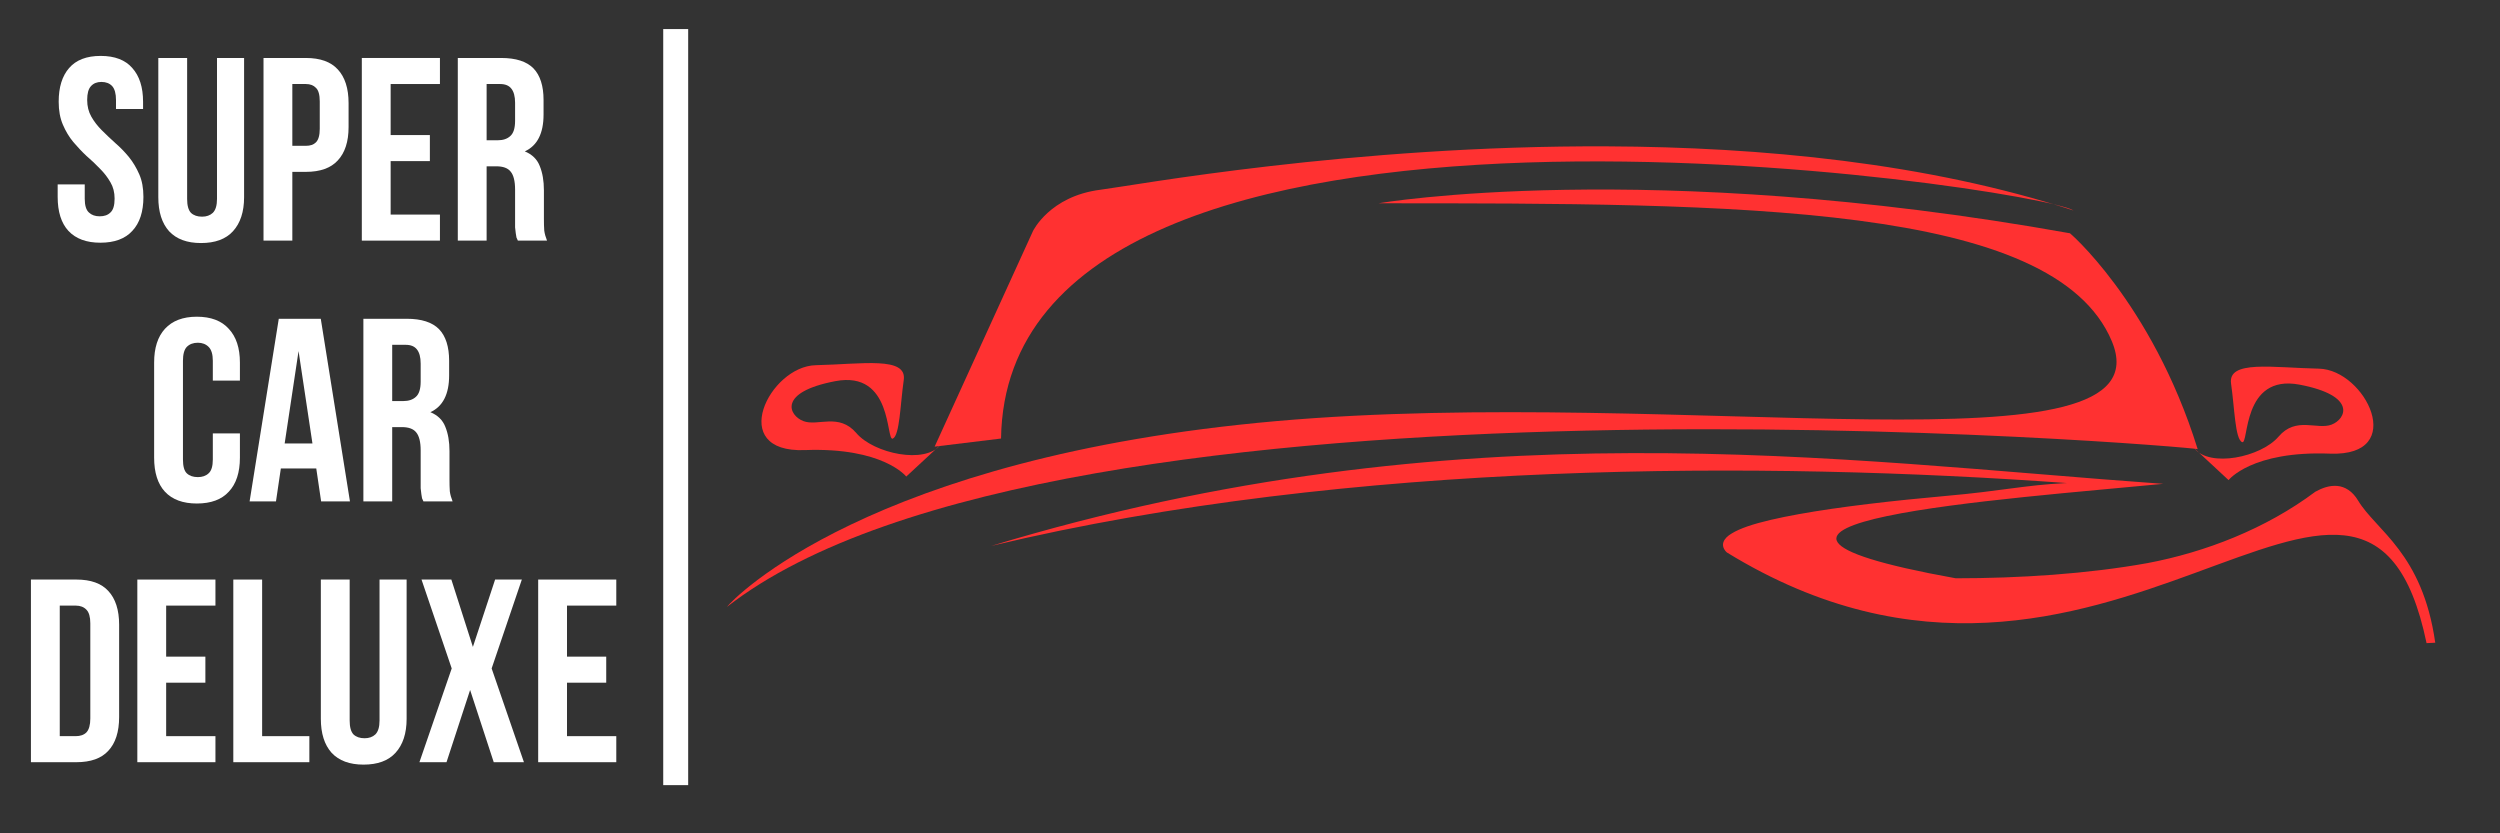 <svg xmlns="http://www.w3.org/2000/svg" xmlns:xlink="http://www.w3.org/1999/xlink" width="150" zoomAndPan="magnify" viewBox="0 0 112.5 37.5" height="50" preserveAspectRatio="xMidYMid meet" version="1.0"><rect x="0" y="0" width="112.5" height="37.5" fill="#333333" stroke="none"/><defs><g/><clipPath id="9f91f259b2"><path d="M 32.688 8 L 99 8 L 99 28 L 32.688 28 Z M 32.688 8 " clip-rule="nonzero"/></clipPath></defs><g fill="#ffffff" fill-opacity="1"><g transform="translate(2.329, 10.828)"><g><path d="M 0.312 -6.25 C 0.312 -6.906 0.469 -7.41 0.781 -7.766 C 1.094 -8.129 1.566 -8.312 2.203 -8.312 C 2.836 -8.312 3.312 -8.129 3.625 -7.766 C 3.945 -7.41 4.109 -6.906 4.109 -6.25 L 4.109 -5.922 L 2.891 -5.922 L 2.891 -6.328 C 2.891 -6.617 2.832 -6.828 2.719 -6.953 C 2.602 -7.078 2.441 -7.141 2.234 -7.141 C 2.035 -7.141 1.879 -7.078 1.766 -6.953 C 1.648 -6.828 1.594 -6.617 1.594 -6.328 C 1.594 -6.047 1.656 -5.797 1.781 -5.578 C 1.906 -5.359 2.062 -5.156 2.25 -4.969 C 2.438 -4.781 2.641 -4.586 2.859 -4.391 C 3.078 -4.203 3.281 -3.992 3.469 -3.766 C 3.656 -3.535 3.812 -3.273 3.938 -2.984 C 4.062 -2.703 4.125 -2.363 4.125 -1.969 C 4.125 -1.301 3.957 -0.789 3.625 -0.438 C 3.301 -0.082 2.82 0.094 2.188 0.094 C 1.562 0.094 1.082 -0.082 0.75 -0.438 C 0.426 -0.789 0.266 -1.301 0.266 -1.969 L 0.266 -2.531 L 1.484 -2.531 L 1.484 -1.891 C 1.484 -1.586 1.547 -1.379 1.672 -1.266 C 1.797 -1.148 1.957 -1.094 2.156 -1.094 C 2.363 -1.094 2.523 -1.148 2.641 -1.266 C 2.766 -1.379 2.828 -1.586 2.828 -1.891 C 2.828 -2.172 2.766 -2.414 2.641 -2.625 C 2.516 -2.844 2.359 -3.047 2.172 -3.234 C 1.984 -3.43 1.781 -3.625 1.562 -3.812 C 1.352 -4.008 1.156 -4.219 0.969 -4.438 C 0.781 -4.664 0.625 -4.926 0.5 -5.219 C 0.375 -5.508 0.312 -5.852 0.312 -6.25 Z M 0.312 -6.25 "/></g></g></g><g fill="#ffffff" fill-opacity="1"><g transform="translate(6.718, 10.828)"><g><path d="M 1.703 -8.219 L 1.703 -1.875 C 1.703 -1.582 1.758 -1.375 1.875 -1.25 C 2 -1.133 2.164 -1.078 2.375 -1.078 C 2.57 -1.078 2.734 -1.133 2.859 -1.25 C 2.984 -1.375 3.047 -1.582 3.047 -1.875 L 3.047 -8.219 L 4.266 -8.219 L 4.266 -1.953 C 4.266 -1.297 4.098 -0.785 3.766 -0.422 C 3.441 -0.066 2.961 0.109 2.328 0.109 C 1.703 0.109 1.223 -0.066 0.891 -0.422 C 0.566 -0.785 0.406 -1.297 0.406 -1.953 L 0.406 -8.219 Z M 1.703 -8.219 "/></g></g></g><g fill="#ffffff" fill-opacity="1"><g transform="translate(11.389, 10.828)"><g><path d="M 2.375 -8.219 C 3.02 -8.219 3.5 -8.047 3.812 -7.703 C 4.133 -7.359 4.297 -6.852 4.297 -6.188 L 4.297 -5.109 C 4.297 -4.453 4.133 -3.953 3.812 -3.609 C 3.5 -3.266 3.02 -3.094 2.375 -3.094 L 1.766 -3.094 L 1.766 0 L 0.469 0 L 0.469 -8.219 Z M 1.766 -7.047 L 1.766 -4.266 L 2.375 -4.266 C 2.57 -4.266 2.723 -4.316 2.828 -4.422 C 2.941 -4.535 3 -4.738 3 -5.031 L 3 -6.266 C 3 -6.566 2.941 -6.77 2.828 -6.875 C 2.723 -6.988 2.57 -7.047 2.375 -7.047 Z M 1.766 -7.047 "/></g></g></g><g fill="#ffffff" fill-opacity="1"><g transform="translate(15.813, 10.828)"><g><path d="M 1.766 -4.75 L 3.531 -4.75 L 3.531 -3.578 L 1.766 -3.578 L 1.766 -1.172 L 3.984 -1.172 L 3.984 0 L 0.469 0 L 0.469 -8.219 L 3.984 -8.219 L 3.984 -7.047 L 1.766 -7.047 Z M 1.766 -4.75 "/></g></g></g><g fill="#ffffff" fill-opacity="1"><g transform="translate(20.132, 10.828)"><g><path d="M 3.172 0 C 3.148 -0.051 3.129 -0.098 3.109 -0.141 C 3.098 -0.191 3.086 -0.254 3.078 -0.328 C 3.066 -0.398 3.055 -0.488 3.047 -0.594 C 3.047 -0.707 3.047 -0.848 3.047 -1.016 L 3.047 -2.297 C 3.047 -2.68 2.977 -2.953 2.844 -3.109 C 2.719 -3.266 2.504 -3.344 2.203 -3.344 L 1.766 -3.344 L 1.766 0 L 0.469 0 L 0.469 -8.219 L 2.422 -8.219 C 3.086 -8.219 3.57 -8.062 3.875 -7.75 C 4.176 -7.438 4.328 -6.961 4.328 -6.328 L 4.328 -5.672 C 4.328 -4.828 4.047 -4.273 3.484 -4.016 C 3.816 -3.879 4.039 -3.66 4.156 -3.359 C 4.281 -3.055 4.344 -2.691 4.344 -2.266 L 4.344 -1 C 4.344 -0.789 4.348 -0.609 4.359 -0.453 C 4.379 -0.305 4.422 -0.156 4.484 0 Z M 1.766 -7.047 L 1.766 -4.516 L 2.266 -4.516 C 2.504 -4.516 2.691 -4.578 2.828 -4.703 C 2.973 -4.828 3.047 -5.055 3.047 -5.391 L 3.047 -6.203 C 3.047 -6.492 2.988 -6.707 2.875 -6.844 C 2.77 -6.977 2.602 -7.047 2.375 -7.047 Z M 1.766 -7.047 "/></g></g></g><g fill="#ffffff" fill-opacity="1"><g transform="translate(24.852, 10.828)"><g/></g></g><g fill="#ffffff" fill-opacity="1"><g transform="translate(6.577, 22.564)"><g><path d="M 4.219 -3.062 L 4.219 -1.969 C 4.219 -1.301 4.051 -0.789 3.719 -0.438 C 3.395 -0.082 2.914 0.094 2.281 0.094 C 1.656 0.094 1.176 -0.082 0.844 -0.438 C 0.52 -0.789 0.359 -1.301 0.359 -1.969 L 0.359 -6.25 C 0.359 -6.906 0.52 -7.41 0.844 -7.766 C 1.176 -8.129 1.656 -8.312 2.281 -8.312 C 2.914 -8.312 3.395 -8.129 3.719 -7.766 C 4.051 -7.41 4.219 -6.906 4.219 -6.25 L 4.219 -5.438 L 3 -5.438 L 3 -6.328 C 3 -6.617 2.938 -6.828 2.812 -6.953 C 2.688 -7.078 2.523 -7.141 2.328 -7.141 C 2.117 -7.141 1.953 -7.078 1.828 -6.953 C 1.711 -6.828 1.656 -6.617 1.656 -6.328 L 1.656 -1.891 C 1.656 -1.586 1.711 -1.379 1.828 -1.266 C 1.953 -1.148 2.117 -1.094 2.328 -1.094 C 2.523 -1.094 2.688 -1.148 2.812 -1.266 C 2.938 -1.379 3 -1.586 3 -1.891 L 3 -3.062 Z M 4.219 -3.062 "/></g></g></g><g fill="#ffffff" fill-opacity="1"><g transform="translate(11.107, 22.564)"><g><path d="M 4.641 0 L 3.344 0 L 3.125 -1.484 L 1.531 -1.484 L 1.312 0 L 0.125 0 L 1.438 -8.219 L 3.328 -8.219 Z M 1.703 -2.609 L 2.953 -2.609 L 2.328 -6.766 Z M 1.703 -2.609 "/></g></g></g><g fill="#ffffff" fill-opacity="1"><g transform="translate(15.883, 22.564)"><g><path d="M 3.172 0 C 3.148 -0.051 3.129 -0.098 3.109 -0.141 C 3.098 -0.191 3.086 -0.254 3.078 -0.328 C 3.066 -0.398 3.055 -0.488 3.047 -0.594 C 3.047 -0.707 3.047 -0.848 3.047 -1.016 L 3.047 -2.297 C 3.047 -2.68 2.977 -2.953 2.844 -3.109 C 2.719 -3.266 2.504 -3.344 2.203 -3.344 L 1.766 -3.344 L 1.766 0 L 0.469 0 L 0.469 -8.219 L 2.422 -8.219 C 3.086 -8.219 3.57 -8.062 3.875 -7.75 C 4.176 -7.438 4.328 -6.961 4.328 -6.328 L 4.328 -5.672 C 4.328 -4.828 4.047 -4.273 3.484 -4.016 C 3.816 -3.879 4.039 -3.66 4.156 -3.359 C 4.281 -3.055 4.344 -2.691 4.344 -2.266 L 4.344 -1 C 4.344 -0.789 4.348 -0.609 4.359 -0.453 C 4.379 -0.305 4.422 -0.156 4.484 0 Z M 1.766 -7.047 L 1.766 -4.516 L 2.266 -4.516 C 2.504 -4.516 2.691 -4.578 2.828 -4.703 C 2.973 -4.828 3.047 -5.055 3.047 -5.391 L 3.047 -6.203 C 3.047 -6.492 2.988 -6.707 2.875 -6.844 C 2.77 -6.977 2.602 -7.047 2.375 -7.047 Z M 1.766 -7.047 "/></g></g></g><g fill="#ffffff" fill-opacity="1"><g transform="translate(20.604, 22.564)"><g/></g></g><g fill="#ffffff" fill-opacity="1"><g transform="translate(0.923, 34.299)"><g><path d="M 0.469 -8.219 L 2.516 -8.219 C 3.16 -8.219 3.641 -8.047 3.953 -7.703 C 4.273 -7.359 4.438 -6.852 4.438 -6.188 L 4.438 -2.031 C 4.438 -1.363 4.273 -0.859 3.953 -0.516 C 3.641 -0.172 3.16 0 2.516 0 L 0.469 0 Z M 1.766 -7.047 L 1.766 -1.172 L 2.484 -1.172 C 2.691 -1.172 2.852 -1.227 2.969 -1.344 C 3.082 -1.469 3.141 -1.676 3.141 -1.969 L 3.141 -6.25 C 3.141 -6.539 3.082 -6.742 2.969 -6.859 C 2.852 -6.984 2.691 -7.047 2.484 -7.047 Z M 1.766 -7.047 "/></g></g></g><g fill="#ffffff" fill-opacity="1"><g transform="translate(5.711, 34.299)"><g><path d="M 1.766 -4.75 L 3.531 -4.75 L 3.531 -3.578 L 1.766 -3.578 L 1.766 -1.172 L 3.984 -1.172 L 3.984 0 L 0.469 0 L 0.469 -8.219 L 3.984 -8.219 L 3.984 -7.047 L 1.766 -7.047 Z M 1.766 -4.75 "/></g></g></g><g fill="#ffffff" fill-opacity="1"><g transform="translate(10.03, 34.299)"><g><path d="M 0.469 -8.219 L 1.766 -8.219 L 1.766 -1.172 L 3.891 -1.172 L 3.891 0 L 0.469 0 Z M 0.469 -8.219 "/></g></g></g><g fill="#ffffff" fill-opacity="1"><g transform="translate(14.032, 34.299)"><g><path d="M 1.703 -8.219 L 1.703 -1.875 C 1.703 -1.582 1.758 -1.375 1.875 -1.25 C 2 -1.133 2.164 -1.078 2.375 -1.078 C 2.57 -1.078 2.734 -1.133 2.859 -1.25 C 2.984 -1.375 3.047 -1.582 3.047 -1.875 L 3.047 -8.219 L 4.266 -8.219 L 4.266 -1.953 C 4.266 -1.297 4.098 -0.785 3.766 -0.422 C 3.441 -0.066 2.961 0.109 2.328 0.109 C 1.703 0.109 1.223 -0.066 0.891 -0.422 C 0.566 -0.785 0.406 -1.297 0.406 -1.953 L 0.406 -8.219 Z M 1.703 -8.219 "/></g></g></g><g fill="#ffffff" fill-opacity="1"><g transform="translate(18.702, 34.299)"><g><path d="M 4.781 -8.219 L 3.422 -4.219 L 4.875 0 L 3.516 0 L 2.453 -3.25 L 1.391 0 L 0.172 0 L 1.625 -4.219 L 0.266 -8.219 L 1.609 -8.219 L 2.578 -5.188 L 3.578 -8.219 Z M 4.781 -8.219 "/></g></g></g><g fill="#ffffff" fill-opacity="1"><g transform="translate(23.749, 34.299)"><g><path d="M 1.766 -4.75 L 3.531 -4.75 L 3.531 -3.578 L 1.766 -3.578 L 1.766 -1.172 L 3.984 -1.172 L 3.984 0 L 0.469 0 L 0.469 -8.219 L 3.984 -8.219 L 3.984 -7.047 L 1.766 -7.047 Z M 1.766 -4.75 "/></g></g></g><path stroke-linecap="butt" transform="matrix(0, -1.123, 1.123, 0, 29.846, 35.334)" fill="none" stroke-linejoin="miter" d="M 0.002 0.499 L 30.299 0.499 " stroke="#ffffff" stroke-width="1" stroke-opacity="1" stroke-miterlimit="4"/><path fill="#ff3131" d="M 72.344 6.586 C 60.84 6.531 50.945 8.359 49.516 8.539 C 47.234 8.828 46.484 10.398 46.484 10.398 L 42.059 20.098 C 42.84 20 43.848 19.879 45.047 19.734 C 45.312 1.328 91.75 8.438 93.309 9.473 C 86.727 7.328 79.246 6.617 72.344 6.586 Z M 72.344 6.586 " fill-opacity="1" fill-rule="nonzero"/><g clip-path="url(#9f91f259b2)"><path fill="#ff3131" d="M 62.027 9.148 C 62.027 9.148 74.078 7.082 93.141 10.496 C 92.961 10.316 96.828 13.555 98.895 20.211 C 98.805 20.121 47.547 15.715 32.711 27.312 C 32.98 26.953 39.094 20.57 57.441 18.949 C 75.785 17.332 97.637 21.559 95.031 15.352 C 92.422 9.148 78.215 9.148 62.027 9.148 Z M 62.027 9.148 " fill-opacity="1" fill-rule="nonzero"/></g><path fill="#ff3131" d="M 42.332 20.008 L 40.781 21.445 C 40.781 21.445 39.746 20.121 36.219 20.254 C 32.688 20.391 34.621 16.477 36.711 16.434 C 38.805 16.387 40.828 16.027 40.668 17.105 C 40.512 18.188 40.488 19.602 40.176 19.738 C 39.859 19.871 40.195 16.656 37.59 17.152 C 34.98 17.648 35.5 18.703 36.152 18.949 C 36.801 19.199 37.746 18.566 38.535 19.488 C 39.32 20.41 41.637 20.906 42.332 20.008 Z M 42.332 20.008 " fill-opacity="1" fill-rule="nonzero"/><path fill="#ff3131" d="M 98.734 20.164 L 100.285 21.605 C 100.285 21.605 101.32 20.277 104.852 20.414 C 108.379 20.547 106.445 16.637 104.355 16.59 C 102.266 16.547 100.242 16.188 100.398 17.266 C 100.555 18.344 100.578 19.762 100.895 19.895 C 101.207 20.031 100.871 16.816 103.48 17.309 C 106.086 17.805 105.57 18.863 104.918 19.109 C 104.266 19.355 103.32 18.727 102.535 19.648 C 101.746 20.57 99.434 21.062 98.734 20.164 Z M 98.734 20.164 " fill-opacity="1" fill-rule="nonzero"/><path fill="#ff3131" d="M 73.426 20.391 C 64.691 20.418 55.137 21.375 44.594 24.57 L 44.609 24.566 C 60.824 20.684 79.566 20.766 93.02 21.738 C 92.977 21.738 92.953 21.738 92.91 21.742 C 91.105 21.832 90.012 22.102 87.613 22.312 C 85.215 22.527 82.801 22.801 80.945 23.137 C 80.02 23.305 79.23 23.484 78.645 23.684 C 78.355 23.785 78.113 23.891 77.93 24.004 C 77.746 24.113 77.609 24.238 77.555 24.395 C 77.496 24.559 77.57 24.734 77.707 24.859 C 94.762 35.332 106.391 15.469 109.195 28.941 C 109.328 28.934 109.461 28.926 109.586 28.922 C 109.012 24.879 106.93 23.883 106.113 22.523 C 105.859 22.098 105.52 21.898 105.176 21.867 C 104.832 21.836 104.488 21.961 104.188 22.129 C 101.953 23.801 99.238 24.848 96.637 25.34 C 93.93 25.828 90.867 26.023 88.008 26.023 C 74.254 23.543 90.445 22.445 97.344 21.773 C 90.078 21.258 82.16 20.359 73.426 20.391 Z M 73.426 20.391 " fill-opacity="1" fill-rule="nonzero"/></svg>